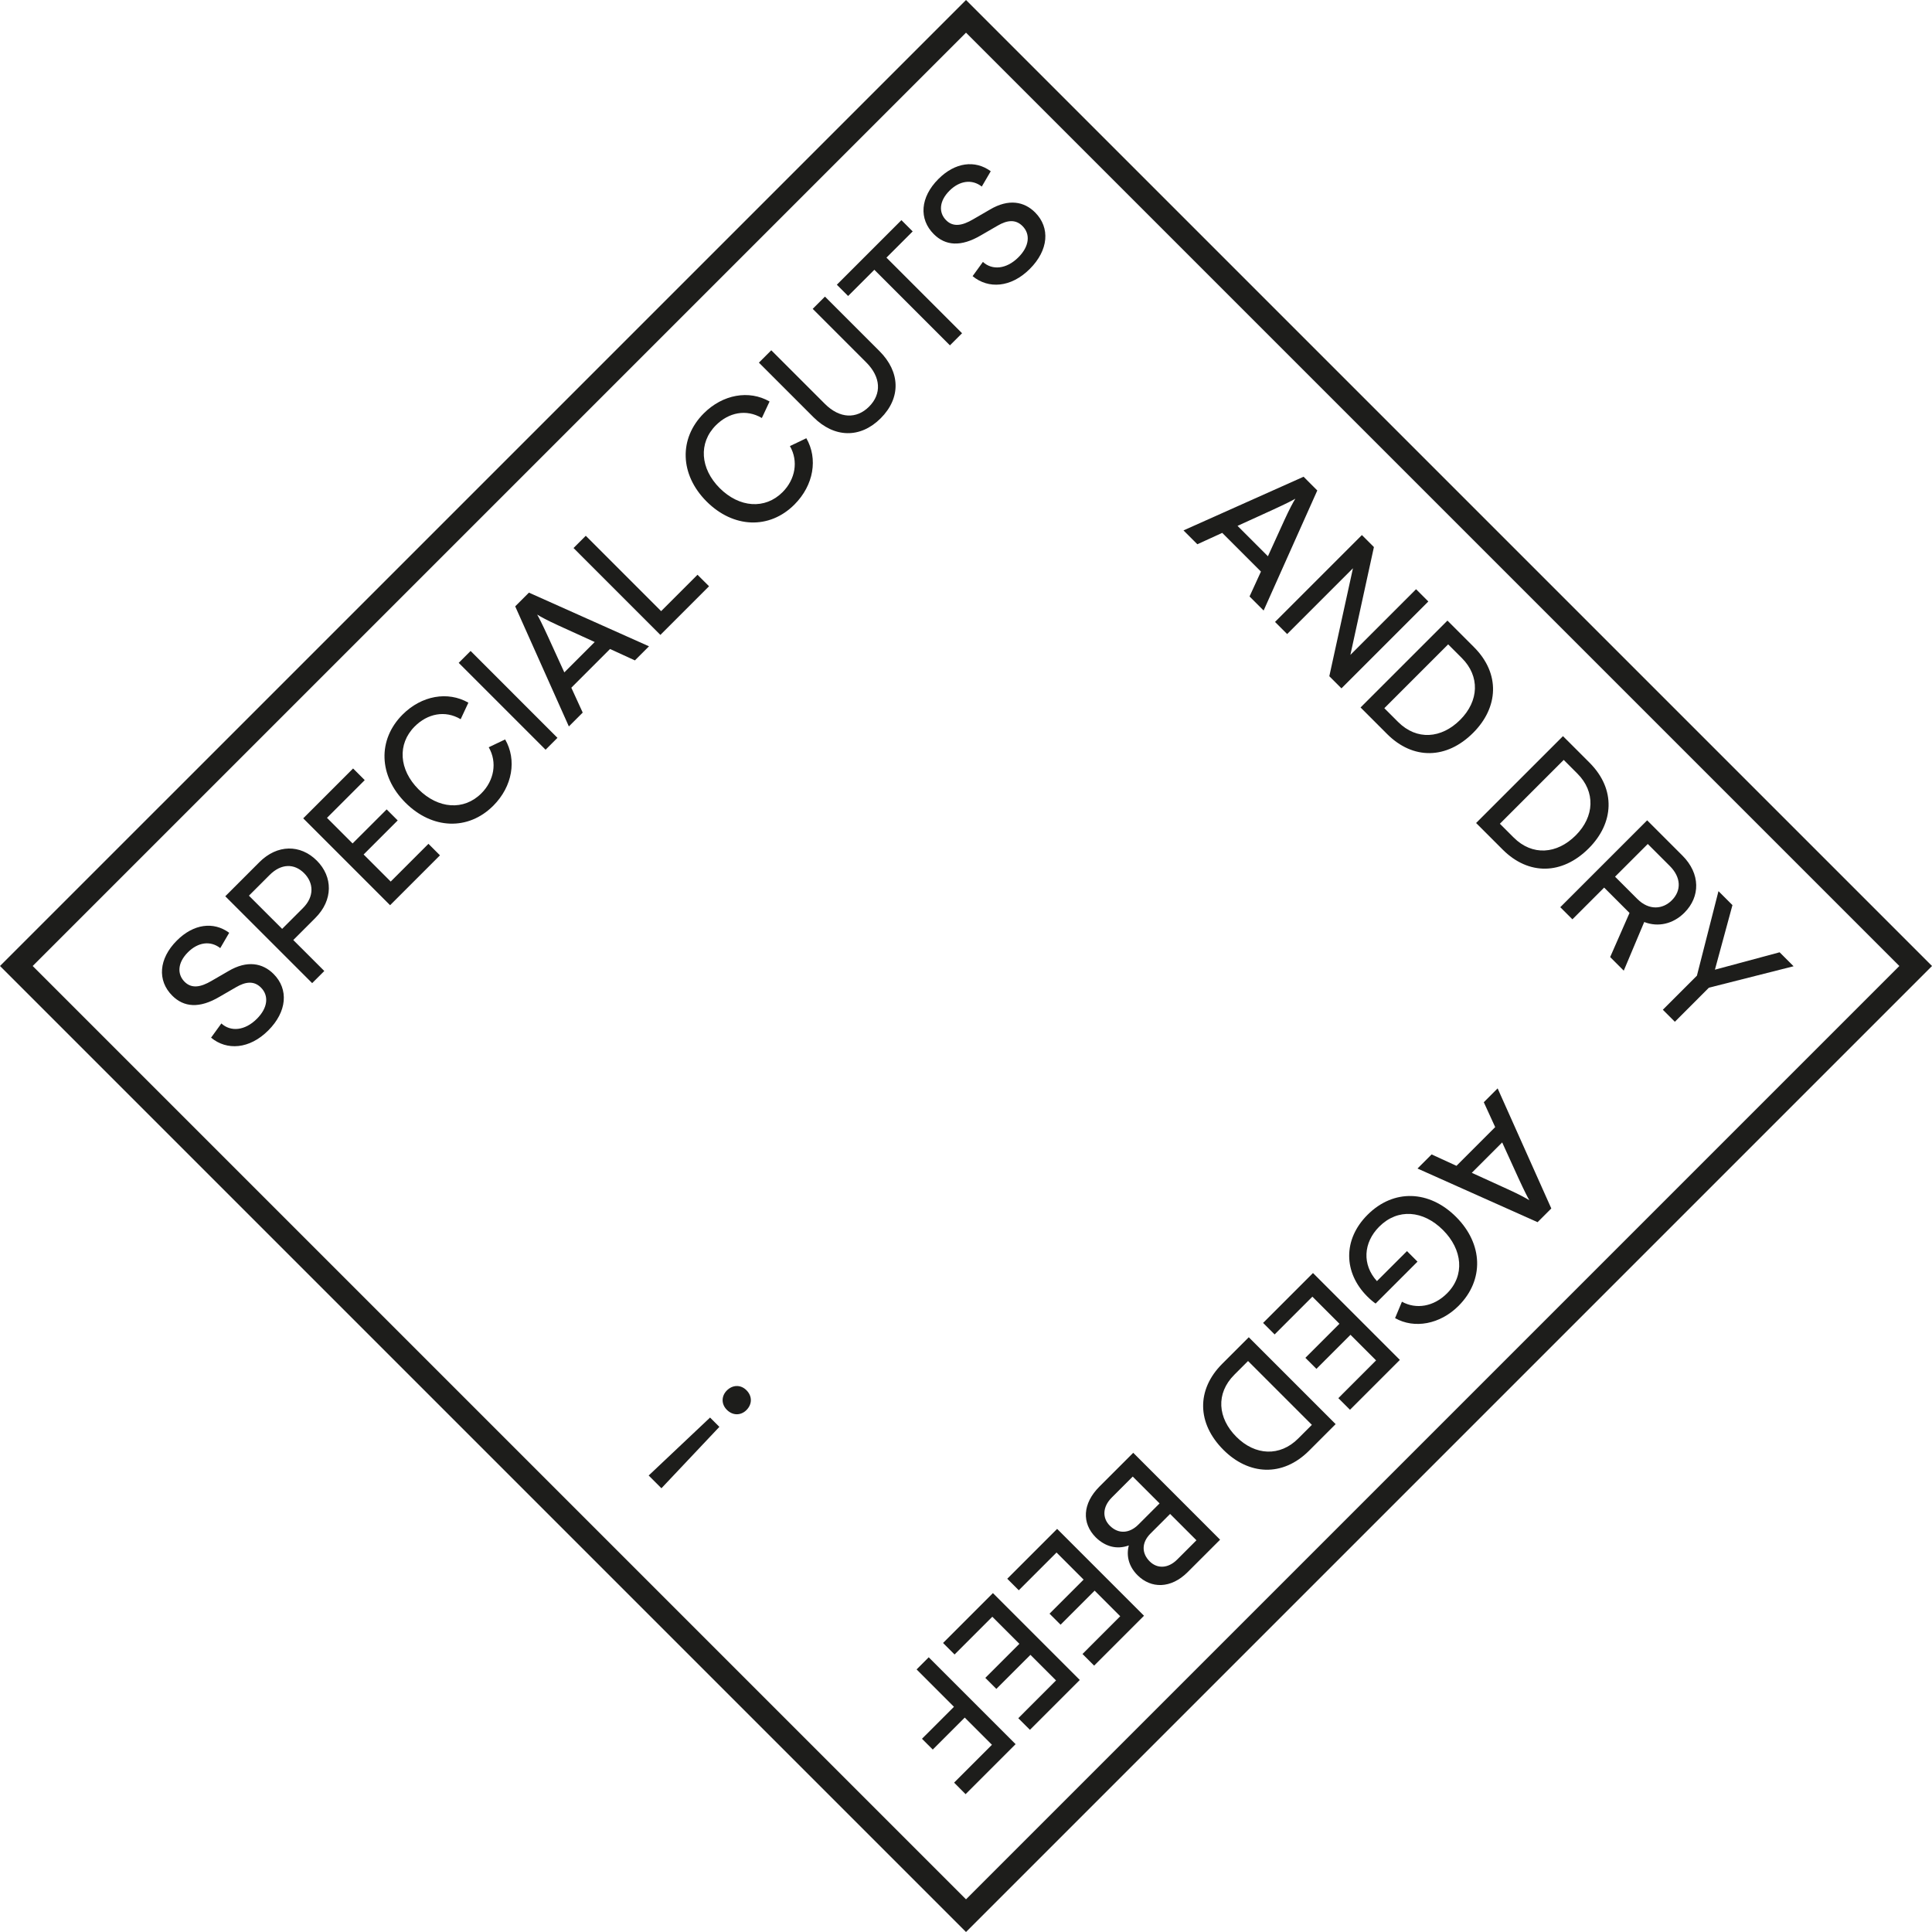 <?xml version="1.0" encoding="UTF-8"?>
<svg width="219px" height="219px" viewBox="0 0 219 219" version="1.1" xmlns="http://www.w3.org/2000/svg" xmlns:xlink="http://www.w3.org/1999/xlink">
    <title>cta-dry-aged-beef</title>
    <g id="XL-&gt;-1340" stroke="none" stroke-width="1" fill="none" fill-rule="evenodd">
        <g id="Start" transform="translate(-609, -3548)" fill="#1D1D1B">
            <g id="cta-dry-aged-beef" transform="translate(609, 3548)">
                <path d="M109.501,-0 L0,109.5 L109.501,219.001 L219.002,109.5 L109.501,-0 Z M3.703,109.5 L109.501,3.703 L215.298,109.5 L109.501,215.297 L3.703,109.5 Z" id="Fill-1"></path>
                <g id="Group-54" transform="translate(18.333, 18.334)">
                    <path d="M6.635,89.137 C5.511,88.262 4.106,88.471 2.968,89.61 C1.787,90.79 1.732,92.095 2.592,92.956 C3.397,93.761 4.425,93.567 5.633,92.859 L7.551,91.748 C9.677,90.485 11.441,90.832 12.677,92.068 C14.412,93.803 14.204,96.345 12.078,98.47 C9.94,100.61 7.371,100.762 5.592,99.29 L6.76,97.678 C7.803,98.636 9.412,98.526 10.787,97.15 C12.038,95.902 12.163,94.526 11.245,93.609 C10.454,92.818 9.496,92.943 8.426,93.569 L6.58,94.637 C4.246,96.027 2.495,95.83 1.191,94.526 C-0.518,92.818 -0.352,90.346 1.717,88.277 C3.607,86.387 5.871,86.096 7.648,87.401 L6.635,89.137 Z" id="Fill-2"></path>
                    <path d="M16.01,84.596 C17.33,83.276 17.217,81.72 16.135,80.639 C15.022,79.526 13.536,79.541 12.232,80.846 L9.884,83.194 L13.649,86.957 L16.01,84.596 Z M7.203,83.262 L11.078,79.387 C13.092,77.373 15.718,77.36 17.579,79.221 C19.413,81.054 19.439,83.693 17.412,85.72 L14.912,88.221 L18.427,91.734 L17.051,93.109 L7.203,83.262 Z" id="Fill-4"></path>
                    <polygon id="Fill-6" points="16.038 74.428 21.69 68.776 23.01 70.095 18.733 74.373 21.633 77.275 25.497 73.414 26.747 74.665 22.885 78.526 25.954 81.595 30.233 77.316 31.539 78.622 25.885 84.276"></polygon>
                    <path d="M27.622,72.65 C24.581,69.61 24.455,65.512 27.302,62.664 C29.455,60.511 32.427,59.983 34.76,61.318 L33.885,63.191 C32.108,62.136 30.121,62.567 28.678,64.01 C26.677,66.011 26.899,68.928 29.108,71.137 C31.33,73.359 34.246,73.582 36.233,71.594 C37.677,70.151 38.052,68.08 37.067,66.371 L38.927,65.483 C40.26,67.788 39.775,70.804 37.58,72.999 C34.734,75.844 30.65,75.679 27.622,72.65" id="Fill-8"></path>
                    <polygon id="Fill-10" points="43.511 66.65 33.662 56.803 35.011 55.455 44.857 65.303"></polygon>
                    <path d="M49.08,54.441 L44.996,52.58 C43.663,51.969 42.983,51.594 42.554,51.33 C42.732,51.622 43.108,52.358 43.773,53.803 L45.635,57.885 L49.08,54.441 Z M50.817,55.232 L46.429,59.622 L47.72,62.441 L46.15,64.011 L40.067,50.399 L41.623,48.844 L55.234,54.928 L53.636,56.525 L50.817,55.232 Z" id="Fill-12"></path>
                    <polygon id="Fill-14" points="60.733 46.816 62.04 48.122 56.525 53.636 46.679 43.787 48.067 42.399 56.608 50.941"></polygon>
                    <path d="M61.761,38.511 C58.72,35.469 58.595,31.37 61.442,28.523 C63.595,26.37 66.567,25.842 68.901,27.177 L68.025,29.05 C66.248,27.997 64.262,28.426 62.818,29.871 C60.817,31.872 61.04,34.787 63.248,36.997 C65.47,39.218 68.387,39.441 70.373,37.454 C71.818,36.01 72.193,33.941 71.207,32.232 L73.068,31.342 C74.401,33.649 73.915,36.663 71.72,38.858 C68.875,41.705 64.79,41.538 61.761,38.511" id="Fill-16"></path>
                    <path d="M67.692,22.773 L69.095,21.371 L75.166,27.441 C76.874,29.148 78.778,29.163 80.179,27.76 C81.624,26.316 81.526,24.413 79.859,22.746 L73.79,16.676 L75.179,15.287 L81.361,21.467 C83.707,23.815 83.831,26.745 81.499,29.079 C79.178,31.398 76.22,31.301 73.873,28.954 L67.692,22.773 Z" id="Fill-18"></path>
                    <polygon id="Fill-20" points="85.123 7.898 82.15 10.871 90.721 19.44 89.346 20.814 80.778 12.246 77.804 15.218 76.527 13.939 83.845 6.62"></polygon>
                    <path d="M92.957,2.813 C91.832,1.939 90.43,2.148 89.29,3.286 C88.111,4.467 88.054,5.773 88.916,6.633 C89.721,7.439 90.749,7.244 91.957,6.536 L93.874,5.425 C95.999,4.161 97.763,4.509 98.999,5.744 C100.734,7.481 100.527,10.024 98.402,12.148 C96.264,14.288 93.693,14.439 91.916,12.968 L93.083,11.355 C94.125,12.314 95.735,12.203 97.111,10.828 C98.36,9.578 98.485,8.202 97.568,7.287 C96.777,6.496 95.82,6.619 94.75,7.246 L92.903,8.315 C90.569,9.704 88.819,9.509 87.512,8.202 C85.804,6.496 85.972,4.023 88.041,1.954 C89.928,0.063 92.194,-0.227 93.972,1.077 L92.957,2.813 Z" id="Fill-22"></path>
                    <path d="M125.391,44.721 L127.252,40.636 C127.864,39.303 128.238,38.624 128.501,38.193 C128.211,38.372 127.475,38.748 126.03,39.413 L121.947,41.275 L125.391,44.721 Z M124.6,46.457 L120.211,42.069 L117.391,43.36 L115.821,41.79 L129.433,35.706 L130.988,37.262 L124.904,50.873 L123.308,49.277 L124.6,46.457 Z" id="Fill-24"></path>
                    <polygon id="Fill-26" points="136.044 42.317 137.406 43.678 134.738 55.9 142.183 48.456 143.573 49.846 133.725 59.694 132.35 58.318 135.03 46.081 127.571 53.539 126.196 52.165"></polygon>
                    <path d="M140.143,63.499 C142.268,65.623 145.059,65.387 147.184,63.263 C149.324,61.124 149.434,58.319 147.378,56.264 L145.822,54.707 L138.587,61.943 L140.143,63.499 Z M145.74,52.013 L148.753,55.025 C151.767,58.041 151.517,61.874 148.656,64.734 C145.643,67.749 141.836,67.805 138.905,64.874 L135.892,61.86 L145.74,52.013 Z" id="Fill-28"></path>
                    <path d="M153.24,76.596 C155.365,78.721 158.157,78.485 160.281,76.361 C162.421,74.222 162.531,71.415 160.475,69.361 L158.921,67.805 L151.685,75.041 L153.24,76.596 Z M158.837,65.11 L161.851,68.123 C164.864,71.139 164.616,74.972 161.753,77.832 C158.74,80.846 154.934,80.903 152.004,77.972 L148.989,74.957 L158.837,65.11 Z" id="Fill-30"></path>
                    <path d="M164.74,81.042 L167.268,83.57 C168.587,84.89 170.143,84.749 171.171,83.723 C172.283,82.61 172.226,81.112 170.95,79.834 L168.448,77.334 L164.74,81.042 Z M168.046,86.181 L165.726,91.695 L164.185,90.153 L166.379,85.153 L166.129,84.903 L163.504,82.277 L159.906,85.874 L158.531,84.501 L168.379,74.653 L172.38,78.654 C174.421,80.694 174.421,83.306 172.602,85.124 C171.324,86.403 169.628,86.792 168.046,86.181 L168.046,86.181 Z" id="Fill-32"></path>
                    <polygon id="Fill-34" points="178.047 84.265 176.06 91.584 183.393 89.612 184.977 91.195 175.379 93.625 171.519 97.487 170.157 96.125 174.019 92.263 176.463 82.682"></polygon>
                    <path d="M148.501,114.609 L152.582,116.471 C153.917,117.081 154.596,117.456 155.027,117.719 C154.846,117.427 154.472,116.692 153.805,115.248 L151.945,111.164 L148.501,114.609 Z M146.764,113.817 L151.152,109.427 L149.861,106.609 L151.429,105.038 L157.514,118.65 L155.958,120.205 L142.347,114.123 L143.945,112.524 L146.764,113.817 Z" id="Fill-36"></path>
                    <path d="M136.651,128.622 C133.957,125.929 133.873,122.177 136.678,119.373 C139.651,116.399 143.694,116.581 146.72,119.609 C149.791,122.678 149.916,126.776 146.999,129.692 C144.902,131.789 141.985,132.317 139.804,131.08 L140.582,129.221 C142.193,130.109 144.181,129.789 145.693,128.275 C147.736,126.234 147.457,123.318 145.235,121.095 C142.999,118.859 140.112,118.61 138.013,120.706 C136.193,122.525 136.055,125.025 137.748,126.886 L141.153,123.484 L142.347,124.678 L137.598,129.428 C137.333,129.248 136.999,128.971 136.651,128.622" id="Fill-38"></path>
                    <polygon id="Fill-40" points="140.347 135.817 134.693 141.47 133.373 140.152 137.65 135.873 134.75 132.97 130.888 136.832 129.637 135.581 133.499 131.72 130.431 128.65 126.151 132.93 124.844 131.623 130.498 125.969"></polygon>
                    <path d="M121.582,137.499 C119.458,139.623 119.694,142.416 121.818,144.54 C123.957,146.68 126.763,146.79 128.817,144.734 L130.374,143.178 L123.138,135.943 L121.582,137.499 Z M133.068,143.096 L130.055,146.109 C127.04,149.123 123.206,148.875 120.346,146.012 C117.332,142.999 117.277,139.193 120.206,136.263 L123.221,133.248 L133.068,143.096 Z" id="Fill-42"></path>
                    <path d="M114.303,153.277 L112.082,155.498 C111.04,156.54 111.082,157.749 111.984,158.651 C112.846,159.513 114.082,159.47 115.109,158.443 L117.289,156.263 L114.303,153.277 Z M107.47,154.611 C108.442,155.583 109.692,155.498 110.706,154.486 L113.109,152.083 L110.067,149.041 L107.693,151.416 C106.624,152.486 106.608,153.748 107.47,154.611 L107.47,154.611 Z M105.887,155.943 C104.262,154.319 104.373,152.097 106.289,150.179 L110.123,146.346 L119.97,156.195 L116.29,159.874 C114.386,161.777 112.137,161.75 110.609,160.223 C109.609,159.222 109.317,158.014 109.623,156.847 C108.219,157.36 106.914,156.944 105.887,155.943 L105.887,155.943 Z" id="Fill-44"></path>
                    <polygon id="Fill-46" points="111.345 164.818 105.692 170.472 104.372 169.153 108.649 164.875 105.748 161.972 101.887 165.833 100.636 164.583 104.498 160.721 101.43 157.651 97.15 161.931 95.843 160.624 101.496 154.971"></polygon>
                    <polygon id="Fill-48" points="104.066 172.098 98.414 177.749 97.094 176.431 101.373 172.151 98.471 169.249 94.608 173.11 93.357 171.859 97.219 167.999 94.151 164.931 89.872 169.209 88.567 167.903 94.219 162.249"></polygon>
                    <polygon id="Fill-50" points="96.79 179.374 91.122 185.042 89.818 183.735 94.109 179.443 91.025 176.361 87.4 179.986 86.177 178.763 89.802 175.139 85.567 170.901 86.941 169.526"></polygon>
                    <path d="M66.28,141.503 C65.655,142.129 64.739,142.155 64.059,141.475 C63.406,140.822 63.433,139.906 64.058,139.282 C64.711,138.628 65.628,138.6 66.28,139.253 C66.961,139.934 66.933,140.851 66.28,141.503 L66.28,141.503 Z M63.212,143.406 L56.642,150.366 L55.197,148.92 L62.156,142.35 L63.212,143.406 Z" id="Fill-52"></path>
                </g>
            </g>
        </g>
    </g>
</svg>